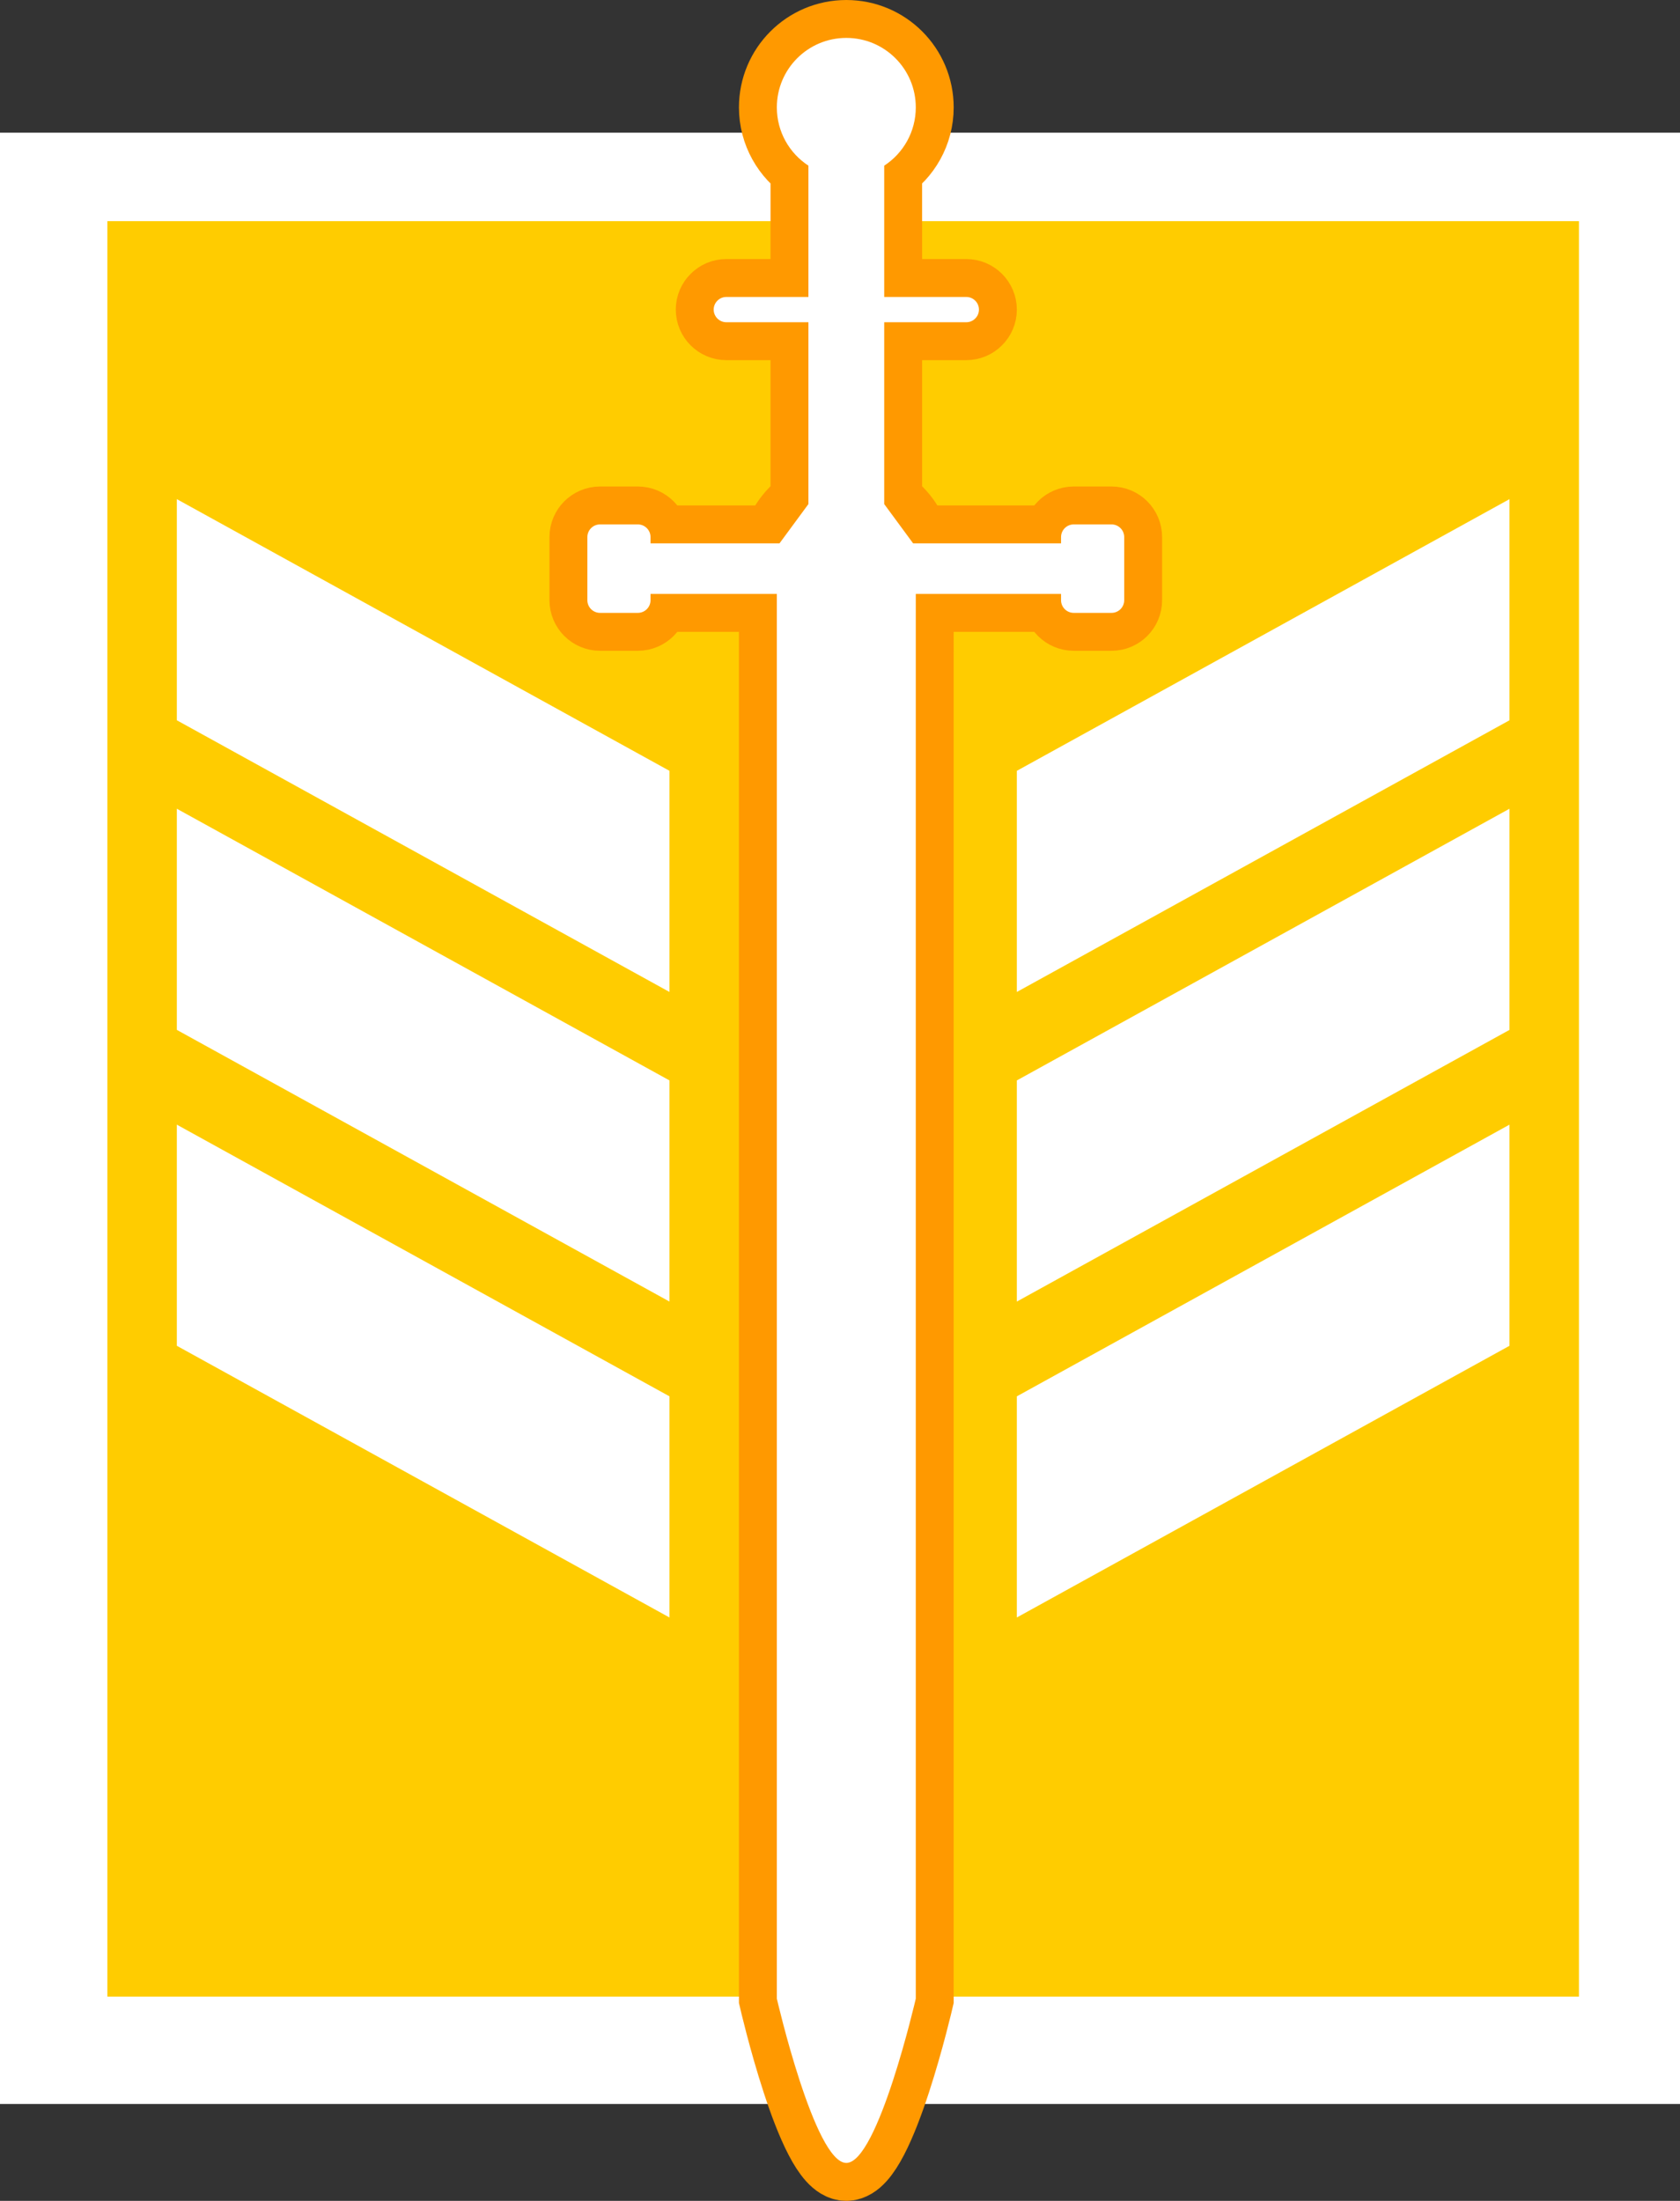 <?xml version="1.0" encoding="UTF-8"?>
<svg xmlns="http://www.w3.org/2000/svg" xmlns:xlink="http://www.w3.org/1999/xlink" viewBox="0 0 266 348.33">
    <rect x="0" y="0" width="266" height="348.33" fill="#333333" stroke="none"/>
    <g id="b">
        <g id="c">
            <rect fill="#fff" y="21" width="266" height="312" />
            <rect fill="#fc0" x="17" y="35" width="233" height="281" />
            <polygon fill="#fff" points="106 122 28 79 28 114 106 157 106 122" />
            <polygon fill="#fff" points="106 171 28 128 28 163 106 206 106 171" />
            <polygon fill="#fff" points="106 221 28 178 28 213 106 256 106 221" />
            <polygon fill="#fff" points="161 122 239 79 239 114 161 157 161 122" />
            <polygon fill="#fff" points="161 171 239 128 239 163 161 206 161 171" />
            <polygon fill="#fff" points="161 221 239 178 239 213 161 256 161 221" />
            <path fill="#fff" stroke="#f90" stroke-miterlimit="10" stroke-width="12px"
                d="M176,83h-6c-1.1,0-2,.9-2,2v1h-23.42c-.73-2.59-2.38-4.79-4.58-6.22v-28.78h13c.55,0,1.05-.22,1.41-.59,.37-.36,.59-.86,.59-1.41,0-1.1-.9-2-2-2h-13V26.22c3.01-1.96,5-5.36,5-9.22,0-6.08-4.92-11-11-11s-11,4.92-11,11c0,3.86,1.99,7.26,5,9.22v20.78h-13c-.55,0-1.05,.22-1.41,.59-.37,.36-.59,.86-.59,1.41,0,1.1,.9,2,2,2h13v28.78c-2.2,1.43-3.85,3.63-4.58,6.22h-20.42v-1c0-1.1-.9-2-2-2h-6c-1.1,0-2,.9-2,2v10c0,1.1,.9,2,2,2h6c1.1,0,2-.9,2-2v-1h20v222.33s6,26,11,26,11-26,11-26V94h23v1c0,1.1,.9,2,2,2h6c1.1,0,2-.9,2-2v-10c0-1.1-.9-2-2-2Z" />
            <path fill="#fff"
                d="M176,83h-6c-1.1,0-2,.9-2,2v1h-23.42l-4.58-6.22v-28.78h13c.55,0,1.05-.22,1.41-.59,.37-.36,.59-.86,.59-1.41,0-1.1-.9-2-2-2h-13V26.22c3.01-1.96,5-5.36,5-9.22,0-6.08-4.92-11-11-11s-11,4.92-11,11c0,3.86,1.99,7.26,5,9.22v20.78h-13c-.55,0-1.05,.22-1.41,.59-.37,.36-.59,.86-.59,1.41,0,1.1,.9,2,2,2h13v28.78l-4.58,6.22h-20.42v-1c0-1.1-.9-2-2-2h-6c-1.1,0-2,.9-2,2v10c0,1.1,.9,2,2,2h6c1.1,0,2-.9,2-2v-1h20v222.33s6,26,11,26,11-26,11-26V94h23v1c0,1.1,.9,2,2,2h6c1.1,0,2-.9,2-2v-10c0-1.1-.9-2-2-2Z" />
        </g>
    </g>
</svg>
